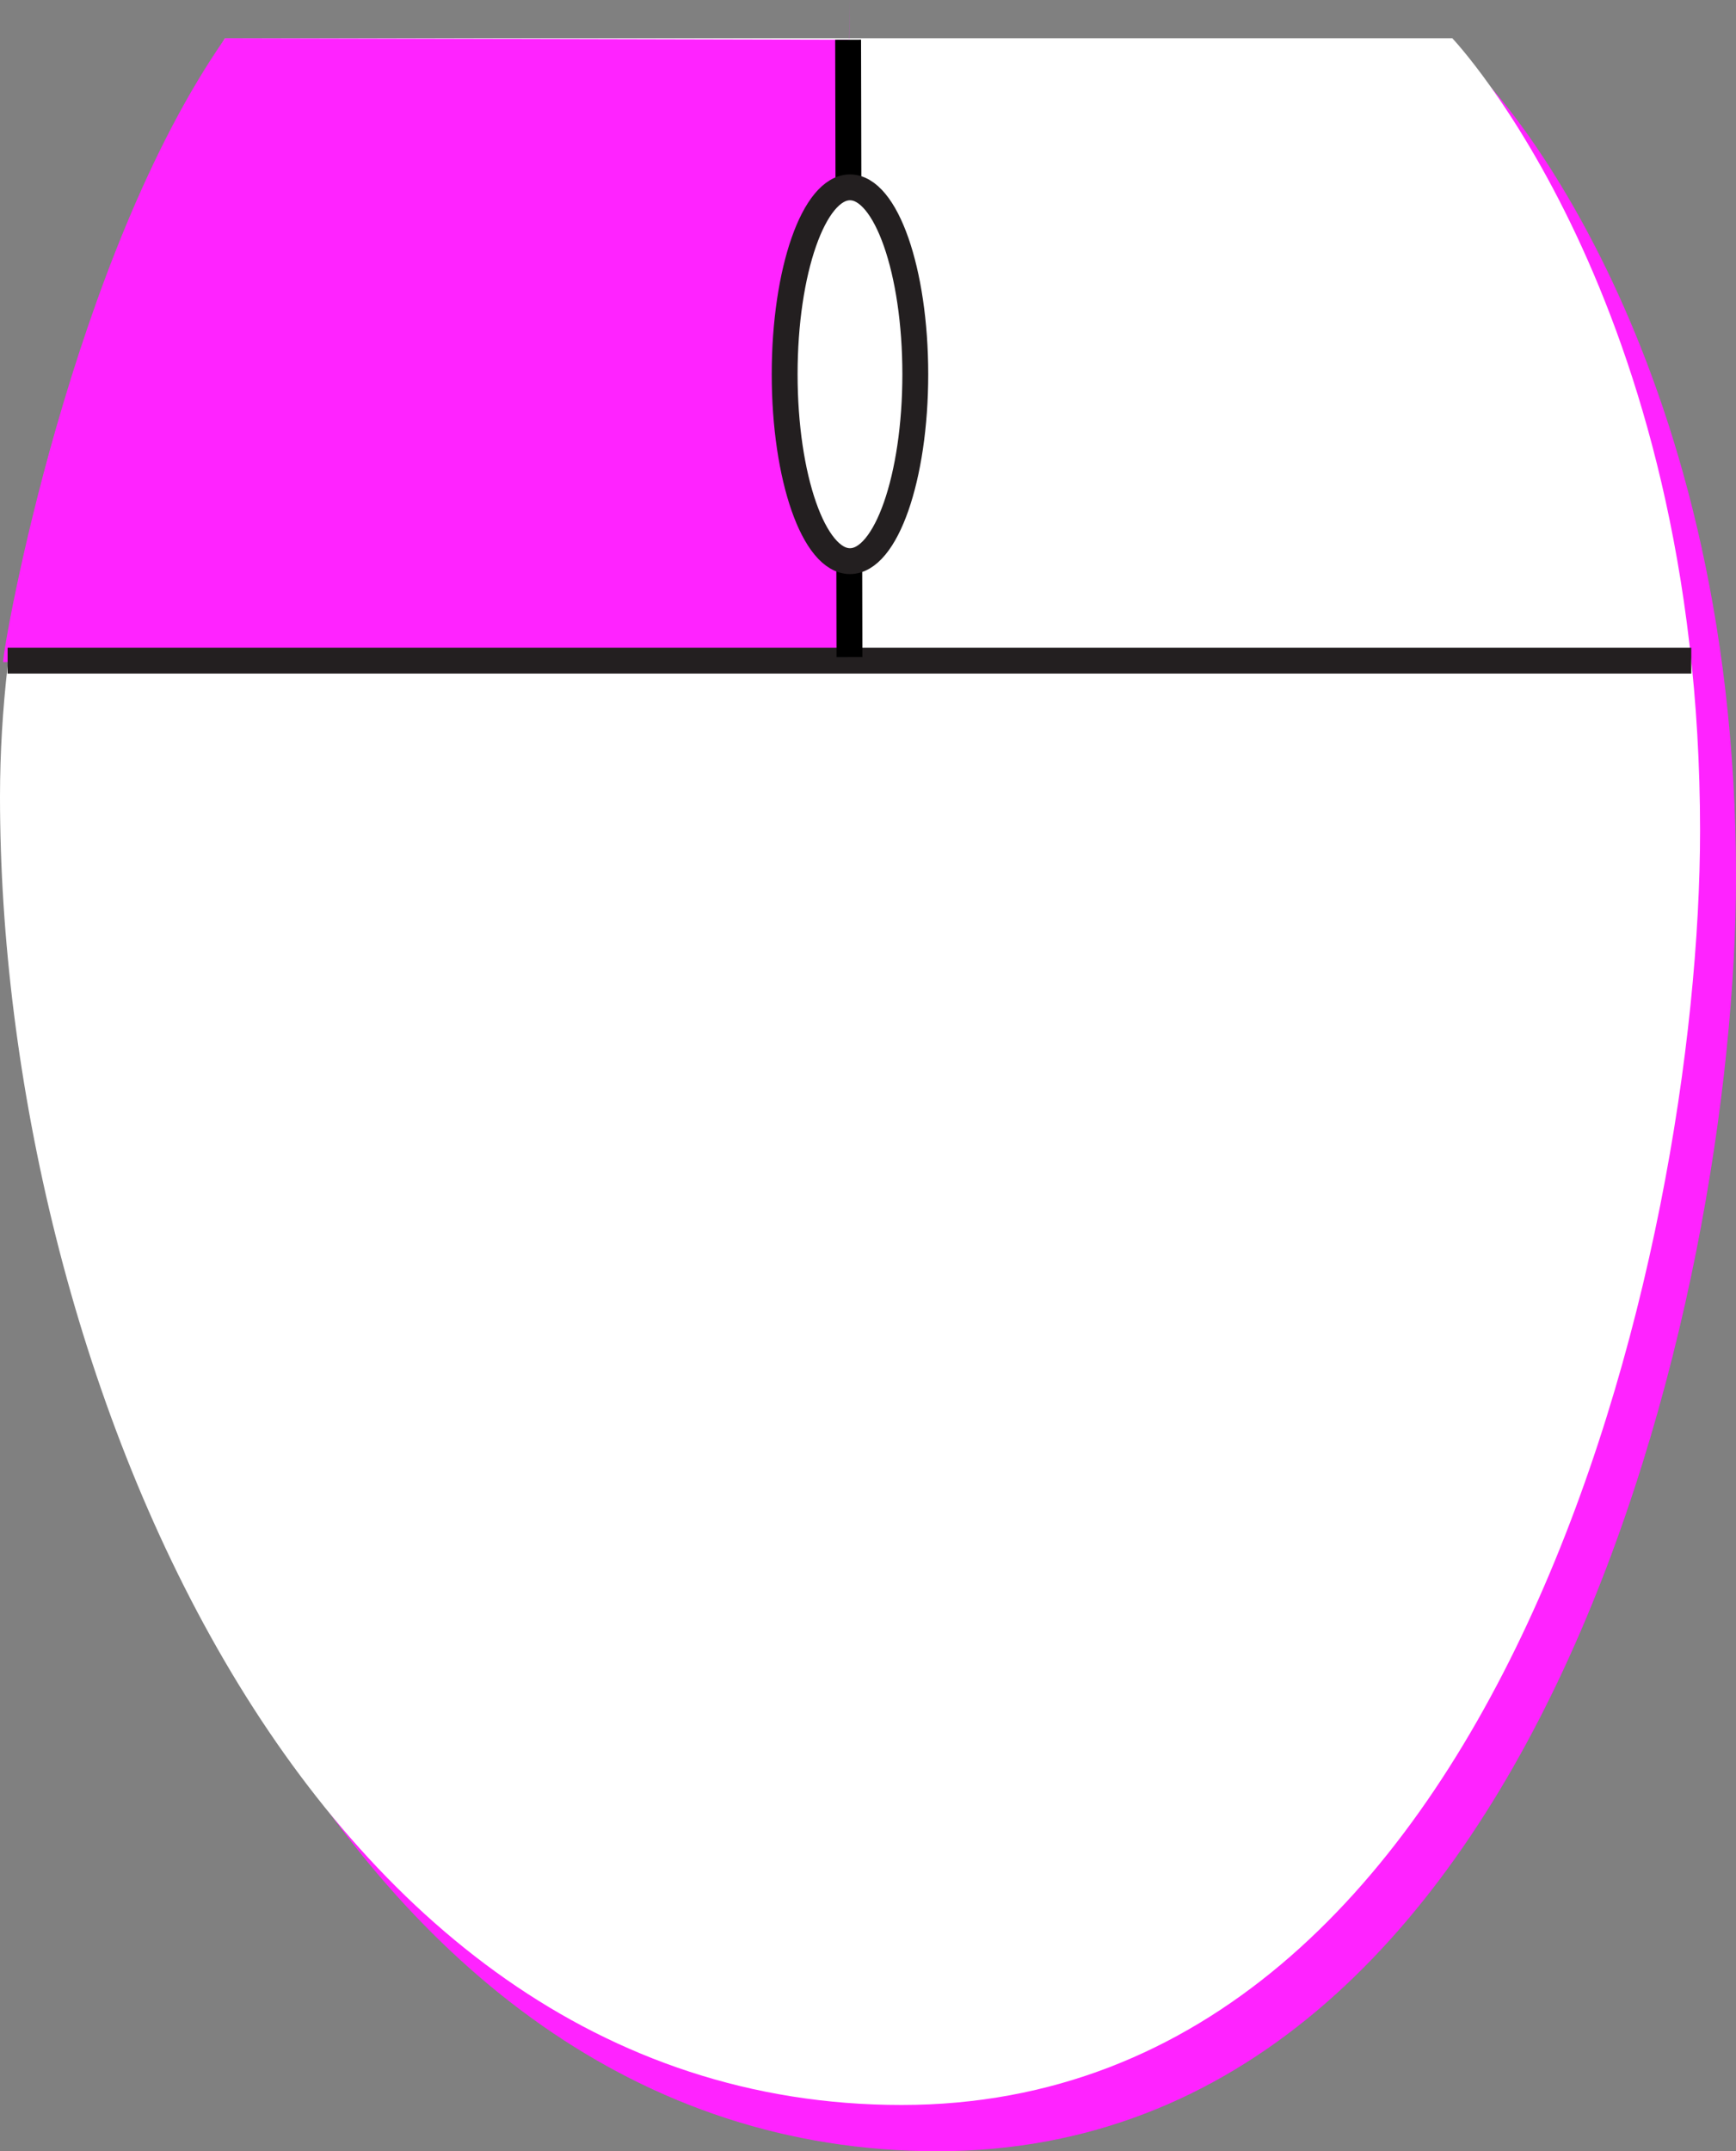 <?xml version="1.0" encoding="UTF-8"?>
<svg id="Layer_2" data-name="Layer 2" xmlns="http://www.w3.org/2000/svg" viewBox="0 0 335.67 415.88">
  <rect x="0" y="0" width="335.67" height="415.88" fill="#808080" stroke="none"/>
  <defs>
    <style>
      .cls-1 {
        stroke: #231f20;
      }

      .cls-1, .cls-2 {
        stroke-miterlimit: 10;
        stroke-width: 5px;
      }

      .cls-1, .cls-3 {
        fill: #fff;
      }

      .cls-4 {
        fill: #ff23ff;
      }

      .cls-4, .cls-3 {
        stroke-width: 0px;
      }

      .cls-2 {
        fill: none;
        stroke: #000;
      }
    </style>
  </defs>
  <g id="Layer_16" data-name="Layer 16">
    <path class="cls-4" d="M287.75,16.33H50.48S16.02,71.06,8.42,137.74c-.94,8.26-1.47,16.71-1.47,25.26,0,108.13,57.6,252.87,174.32,252.87s154.4-165.78,154.4-246.34c0-102.95-47.92-153.21-47.92-153.21Z"/>
    <path class="cls-3" d="M280.8,7.39H43.53S9.07,62.12,1.47,128.8c-.94,8.26-1.47,16.71-1.47,25.26,0,108.13,57.6,252.87,174.32,252.87s154.4-165.78,154.4-246.34c0-102.95-47.92-153.21-47.92-153.21Z"/>
    <path class="cls-4" d="M164.25,0l-.53,126.74L.6,128c0-3.3,13.26-78.08,42.93-120.61l120.47.29.16,4.82"/>
    <line class="cls-1" x1="327.02" y1="127.71" x2="1.47" y2="127.71"/>
    <g id="Layer_19" data-name="Layer 19">
      <line class="cls-2" x1="164.25" y1="127.03" x2="163.99" y2="7.68"/>
    </g>
    <ellipse class="cls-1" cx="164.35" cy="72.35" rx="12.63" ry="36.13"/>
  </g>
</svg>